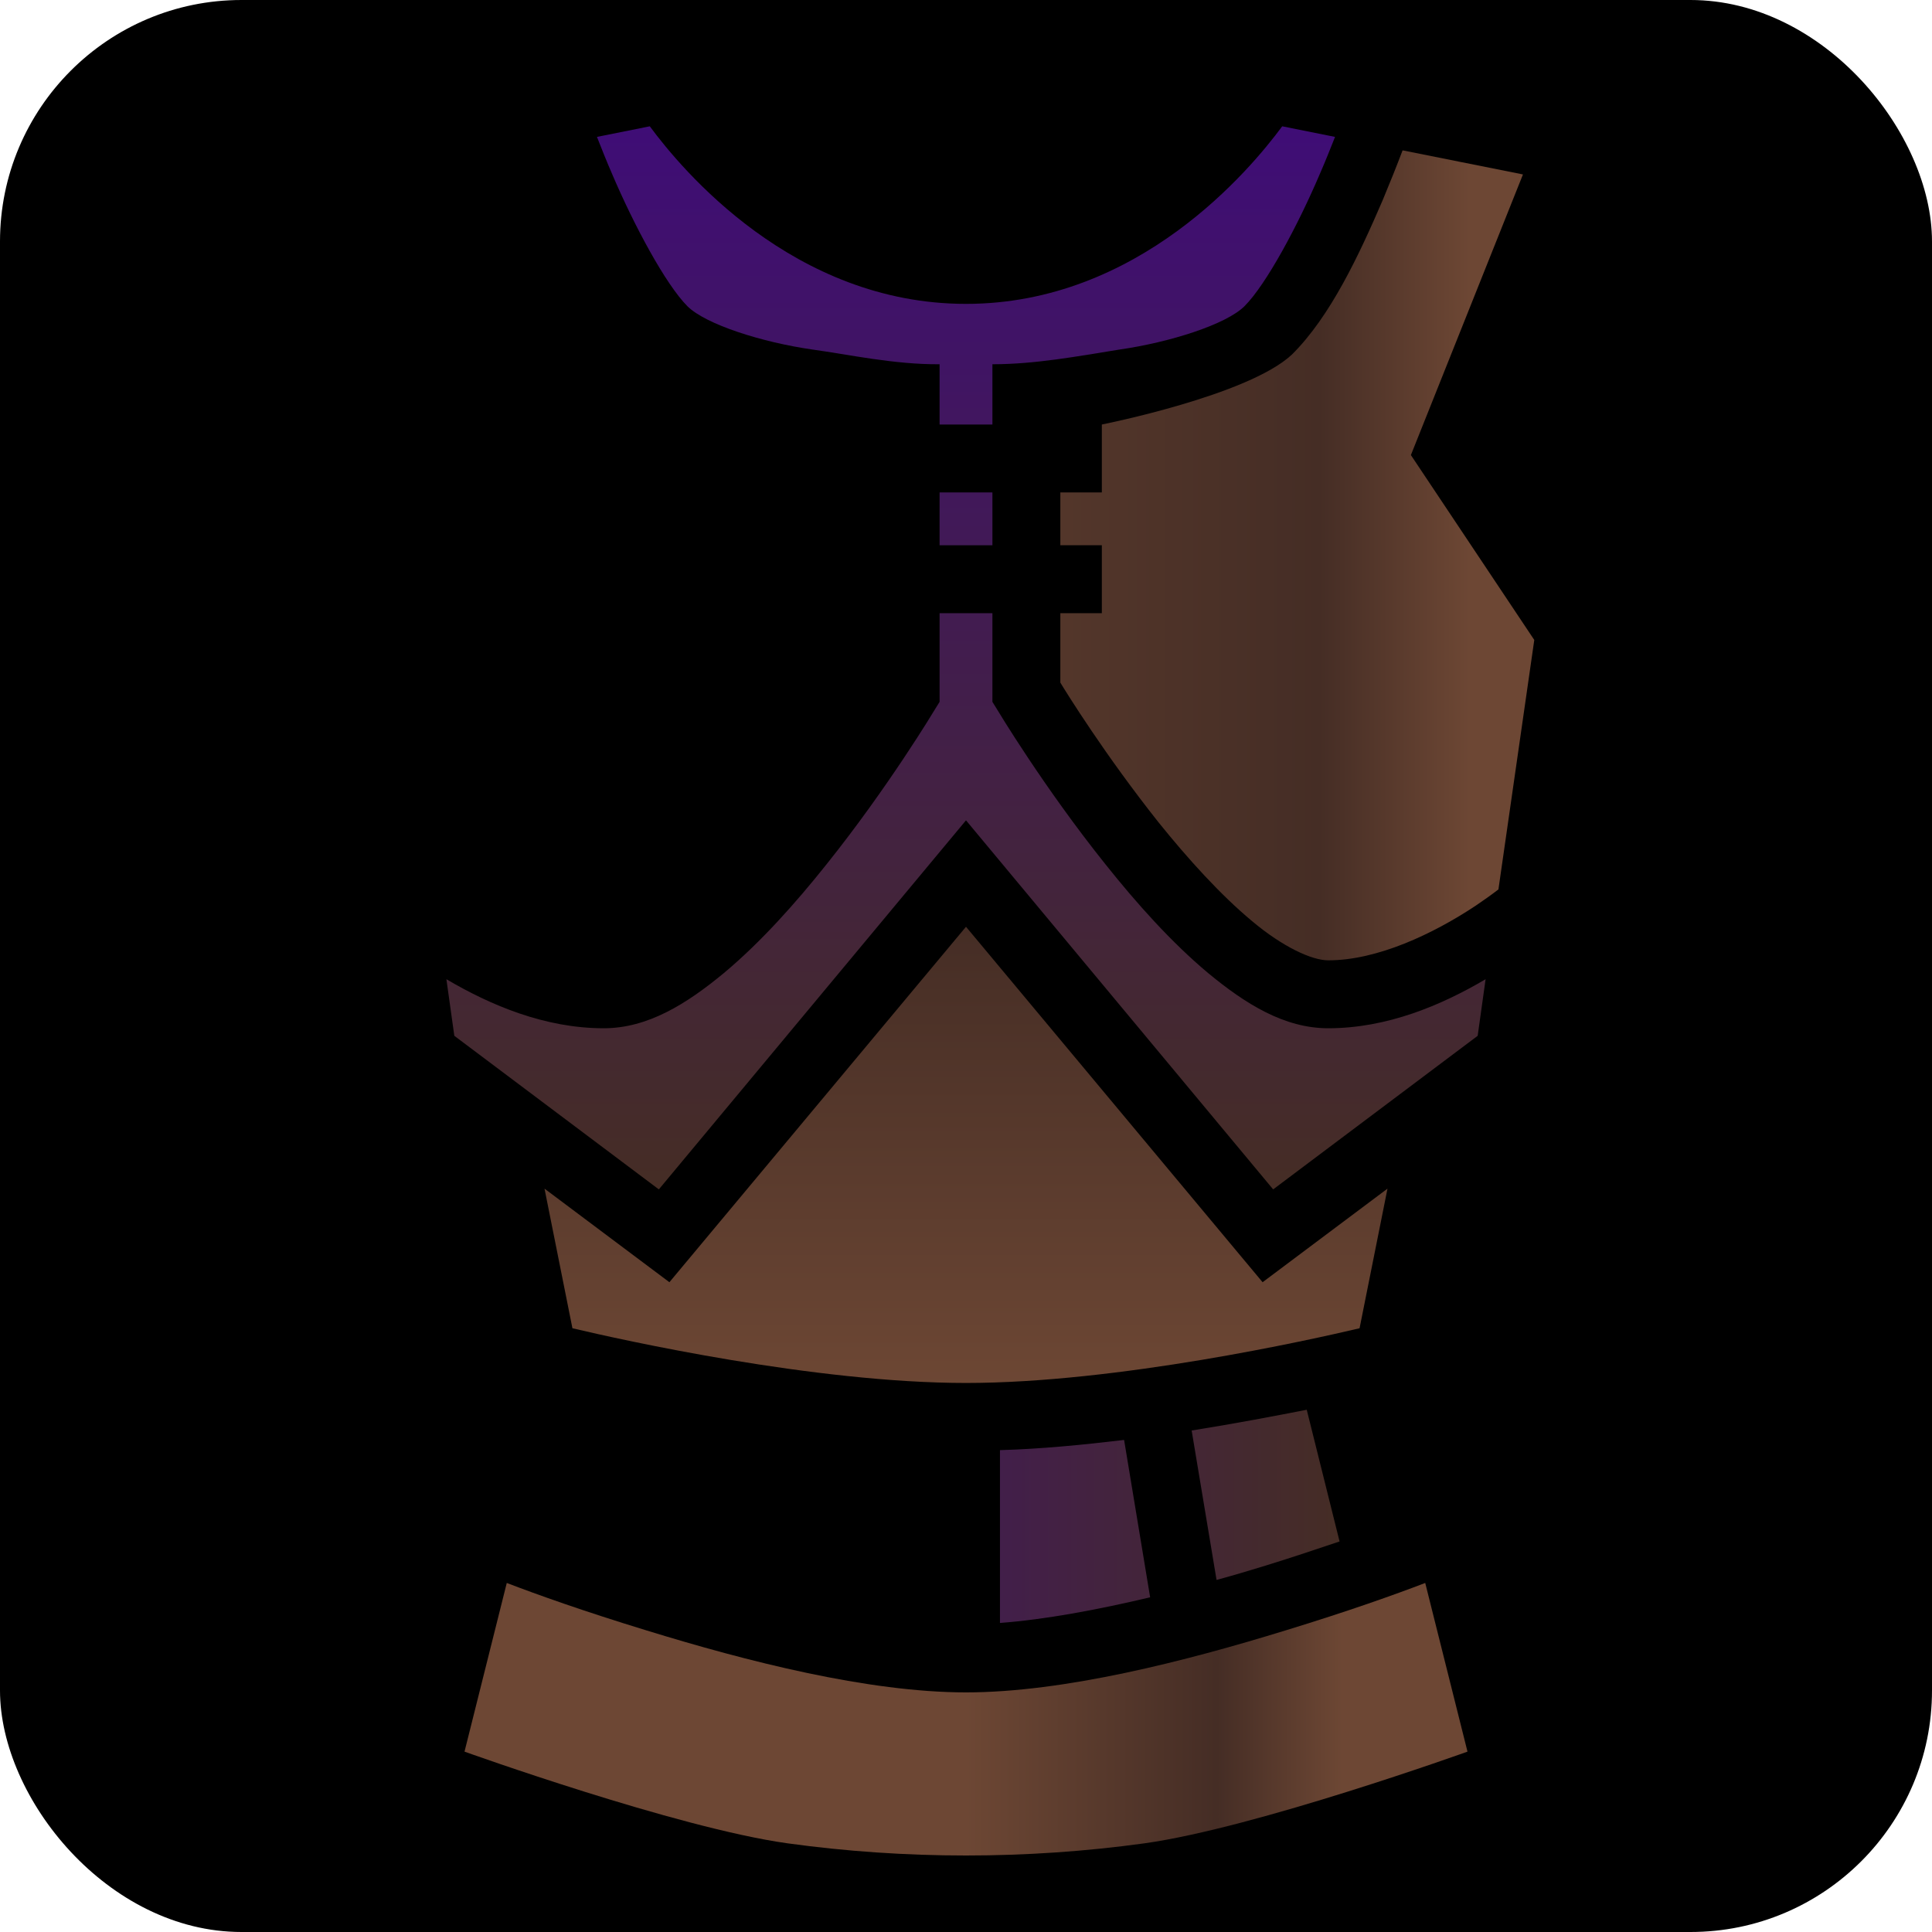 <?xml version="1.0" encoding="UTF-8" standalone="no"?>
<svg
   xmlns:dc="http://purl.org/dc/elements/1.1/"
   xmlns:cc="http://creativecommons.org/ns#"
   xmlns:rdf="http://www.w3.org/1999/02/22-rdf-syntax-ns#"
   xmlns:svg="http://www.w3.org/2000/svg"
   xmlns="http://www.w3.org/2000/svg"
   xmlns:xlink="http://www.w3.org/1999/xlink"
   xmlns:sodipodi="http://sodipodi.sourceforge.net/DTD/sodipodi-0.dtd"
   xmlns:inkscape="http://www.inkscape.org/namespaces/inkscape"
   style="height: 45px; width: 45px;"
   viewBox="0 0 512 512"
   version="1.1"
   id="svg8"
   sodipodi:docname="armor-ranger-epic.svg"
   inkscape:version="0.92.1 r15371">
  <defs
     id="defs12">
    <linearGradient
       inkscape:collect="always"
       id="linearGradient4587">
      <stop
         style="stop-color:#6d4734;stop-opacity:1;"
         offset="0"
         id="stop4583" />
      <stop
         id="stop4591"
         offset="0.5"
         style="stop-color:#6d4734;stop-opacity:1;" />
      <stop
         style="stop-color:#452d25;stop-opacity:1"
         offset="0.75"
         id="stop4593" />
      <stop
         id="stop4595"
         offset="0.875"
         style="stop-color:#6d4734;stop-opacity:1;" />
      <stop
         style="stop-color:#6d4734;stop-opacity:1"
         offset="1"
         id="stop4585" />
    </linearGradient>
    <linearGradient
       inkscape:collect="always"
       id="linearGradient4579">
      <stop
         style="stop-color:#3f0d76;stop-opacity:1"
         offset="0"
         id="stop4575" />
      <stop
         style="stop-color:#452d25;stop-opacity:1"
         offset="1"
         id="stop4577" />
    </linearGradient>
    <linearGradient
       inkscape:collect="always"
       id="linearGradient4565">
      <stop
         style="stop-color:#452d25;stop-opacity:1"
         offset="0"
         id="stop4561" />
      <stop
         style="stop-color:#6d4734;stop-opacity:1"
         offset="1"
         id="stop4563" />
    </linearGradient>
    <linearGradient
       inkscape:collect="always"
       id="linearGradient4546">
      <stop
         style="stop-color:#6d4734;stop-opacity:1;"
         offset="0"
         id="stop4542" />
      <stop
         id="stop4550"
         offset="0.169"
         style="stop-color:#6d4734;stop-opacity:1" />
      <stop
         style="stop-color:#452d25;stop-opacity:1"
         offset="0.811"
         id="stop4552" />
      <stop
         id="stop4554"
         offset="0.943"
         style="stop-color:#6d4734;stop-opacity:1" />
      <stop
         style="stop-color:#6d4734;stop-opacity:1"
         offset="1"
         id="stop4544" />
    </linearGradient>
    <linearGradient
       id="linearGradient4536"
       inkscape:collect="always">
      <stop
         id="stop4532"
         offset="0"
         style="stop-color:#3f0d76;stop-opacity:1;" />
      <stop
         id="stop4534"
         offset="1"
         style="stop-color:#452d25;stop-opacity:1" />
    </linearGradient>
    <linearGradient
       id="linearGradient4530"
       inkscape:collect="always">
      <stop
         id="stop4526"
         offset="0"
         style="stop-color:#3f0d76;stop-opacity:1;" />
      <stop
         id="stop4528"
         offset="1"
         style="stop-color:#452d25;stop-opacity:1" />
    </linearGradient>
    <linearGradient
       inkscape:collect="always"
       id="linearGradient4518">
      <stop
         style="stop-color:#3f0d76;stop-opacity:1;"
         offset="0"
         id="stop4514" />
      <stop
         style="stop-color:#452d25;stop-opacity:1"
         offset="1"
         id="stop4516" />
    </linearGradient>
    <linearGradient
       inkscape:collect="always"
       xlink:href="#linearGradient4518"
       id="linearGradient4520"
       x1="172.2"
       y1="33.47"
       x2="172.2"
       y2="314.717"
       gradientUnits="userSpaceOnUse" />
    <linearGradient
       inkscape:collect="always"
       xlink:href="#linearGradient4536"
       id="linearGradient4522"
       x1="172.2"
       y1="33.47"
       x2="172.2"
       y2="314.717"
       gradientUnits="userSpaceOnUse" />
    <linearGradient
       inkscape:collect="always"
       xlink:href="#linearGradient4530"
       id="linearGradient4524"
       x1="172.2"
       y1="33.47"
       x2="172.2"
       y2="314.717"
       gradientUnits="userSpaceOnUse" />
    <linearGradient
       inkscape:collect="always"
       xlink:href="#linearGradient4546"
       id="linearGradient4548"
       x1="105.4"
       y1="169.6"
       x2="406.6"
       y2="169.6"
       gradientUnits="userSpaceOnUse" />
    <linearGradient
       inkscape:collect="always"
       xlink:href="#linearGradient4565"
       id="linearGradient4567"
       x1="256"
       y1="245.6"
       x2="256"
       y2="367.75"
       gradientUnits="userSpaceOnUse" />
    <linearGradient
       inkscape:collect="always"
       xlink:href="#linearGradient4579"
       id="linearGradient4581"
       x1="157"
       y1="408.5"
       x2="355"
       y2="408.5"
       gradientUnits="userSpaceOnUse" />
    <linearGradient
       inkscape:collect="always"
       xlink:href="#linearGradient4587"
       id="linearGradient4589"
       x1="123.1"
       y1="464.2"
       x2="388.9"
       y2="464.2"
       gradientUnits="userSpaceOnUse" />
  </defs>
  <sodipodi:namedview
     pagecolor="#ffffff"
     bordercolor="#666666"
     borderopacity="1"
     objecttolerance="10"
     gridtolerance="10"
     guidetolerance="10"
     inkscape:pageopacity="0"
     inkscape:pageshadow="2"
     inkscape:window-width="1920"
     inkscape:window-height="1017"
     id="namedview10"
     showgrid="false"
     inkscape:zoom="0.088388348"
     inkscape:cx="4265.0932"
     inkscape:cy="1499.7581"
     inkscape:window-x="-8"
     inkscape:window-y="-8"
     inkscape:window-maximized="1"
     inkscape:current-layer="svg8" />
  <rect
     fill="#000"
     fill-opacity="1"
     height="512"
     width="512"
     rx="64"
     ry="64"
     id="rect2" />
  <path
     style="fill:url(#linearGradient4520);fill-opacity:1"
     d="m 339.8,33.47 14,2.81 c -1.2,3.02 -2.5,6.32 -4,9.75 -5.8,13.63 -14.2,29.31 -20,35.12 -4.9,4.85 -19.8,9.57 -33.1,11.48 -11.2,1.8 -22.4,3.9 -33.7,3.9 V 112.5 H 249 V 96.53 c -12,0.1 -24.2,-2.6 -33.7,-3.9 -13.3,-1.9 -28.2,-6.62 -33.1,-11.45 -5.8,-5.81 -14.2,-21.49 -20,-35.11 -1.5,-3.44 -2.8,-6.75 -4,-9.79 l 14,-2.81 c 8.4,11.37 38,47.06 83.8,47.06 45.8,0 75.4,-35.69 83.8,-47.06 z"
     id="path4512" />
  <g
     id="g4540"
     style="fill-opacity:1;fill:url(#linearGradient4548)">
    <path
       id="path4510"
       d="m 371.7,39.85 31.9,6.38 -29.7,74.37 32.7,49 -9.5,66.1 c -1.8,1.4 -3.8,2.8 -6,4.3 -11.3,7.5 -26.1,14.5 -39.1,14.5 -4.3,0 -12,-3.5 -20.2,-10.4 -8.3,-6.9 -17,-16.5 -24.8,-26.2 -14.2,-17.9 -24.3,-34.2 -26,-37 v -18.4 h 11 v -18 h -11 v -14 h 11 v -18 c 0,0 38.9,-7.7 50.4,-18.57 10.2,-10.11 17.8,-26.43 24,-40.82 2,-4.79 3.8,-9.3 5.3,-13.26 z"
       style="fill:url(#linearGradient4548);fill-opacity:1" />
    <path
       id="path4508"
       d="m 140.3,39.85 c 1.5,3.96 3.3,8.48 5.3,13.29 6.2,14.39 13.8,30.71 24,40.79 C 185,107.1 220,112.5 220,112.5 v 18 h 11 v 14 h -11 v 18 h 11 v 18.4 c -1.7,2.8 -11.8,19.1 -26,37 -7.8,9.7 -16.5,19.3 -24.8,26.2 -8.2,6.9 -15.9,10.4 -20.2,10.4 -13,0 -27.8,-7 -39.1,-14.5 -2.2,-1.5 -4.2,-2.9 -6,-4.3 l -9.5,-66.1 32.7,-49 -29.7,-74.38 z"
       style="fill:url(#linearGradient4548);fill-opacity:1" />
  </g>
  <path
     style="fill:url(#linearGradient4522);fill-opacity:1"
     d="m 263,130.5 v 14 h -14 v -14 z"
     id="path4506" />
  <path
     style="fill:url(#linearGradient4524);fill-opacity:1"
     d="M 263,162.5 V 186 l 1.3,2.1 c 0,0 12.2,20.4 28.7,41 8.2,10.3 17.5,20.7 27.2,28.8 9.8,8.1 20.1,14.6 31.8,14.6 15.6,0 30,-6.1 41.7,-13 l -2.1,15 -54.2,40.7 -81.4,-97.8 -81.4,97.8 -54.2,-40.7 -2.1,-15 c 11.7,6.9 26.1,13 41.7,13 11.7,0 22,-6.5 31.8,-14.6 9.7,-8.1 19,-18.5 27.2,-28.8 16.5,-20.6 28.7,-41 28.7,-41 L 249,186 v -23.5 z"
     id="path4504" />
  <path
     style="fill:url(#linearGradient4567);fill-opacity:1"
     d="m 256,245.6 78.6,94.2 33.1,-24.8 -7.4,37 c -13.1,3.1 -64.2,14.5 -104.3,14.5 -40.1,0 -91.2,-11.4 -104.3,-14.5 l -7.4,-37 33.1,24.8 z"
     id="path4502" />
  <g
     id="g4573"
     style="fill-opacity:1;fill:url(#linearGradient4581)">
    <path
       id="path4500"
       d="m 346.3,373.6 8.7,34.9 c -5.9,2 -12.5,4.2 -19.6,6.4 -4.2,1.3 -8.6,2.6 -13,3.8 l -6.6,-39.6 c 11.3,-1.8 21.8,-3.8 30.5,-5.5 z"
       style="fill:url(#linearGradient4581);fill-opacity:1" />
    <path
       id="path4498"
       d="m 165.7,373.6 c 8.7,1.7 19.2,3.7 30.5,5.5 l -6.6,39.6 c -4.4,-1.2 -8.8,-2.5 -13,-3.8 -7.1,-2.2 -13.7,-4.4 -19.6,-6.4 z"
       style="fill:url(#linearGradient4581);fill-opacity:1" />
    <path
       id="path4496"
       d="m 297.9,381.6 6.9,41.7 c -13.9,3.3 -27.8,5.9 -39.8,6.8 v -45.8 c 10.8,-0.3 22,-1.4 32.9,-2.7 z"
       style="fill:url(#linearGradient4581);fill-opacity:1" />
    <path
       id="path4494"
       d="m 214.1,381.6 c 10.9,1.3 22.1,2.4 32.9,2.7 v 45.8 c -12,-0.9 -25.9,-3.5 -39.8,-6.8 z"
       style="fill:url(#linearGradient4581);fill-opacity:1" />
  </g>
  <path
     style="fill:url(#linearGradient4589);fill-opacity:1"
     d="m 377.7,419.5 11.2,44.7 c 0,0 -56.2,20.2 -85.6,24.3 -31.2,4.3 -63.4,4.3 -94.6,0 -29.4,-4.1 -85.6,-24.3 -85.6,-24.3 l 11.2,-44.7 c 8.1,3.1 20.1,7.4 37.1,12.6 26.3,8.1 58.6,16.4 84.6,16.4 26,0 58.3,-8.3 84.6,-16.4 17,-5.2 29,-9.5 37.1,-12.6 z"
     id="path4" />
</svg>
